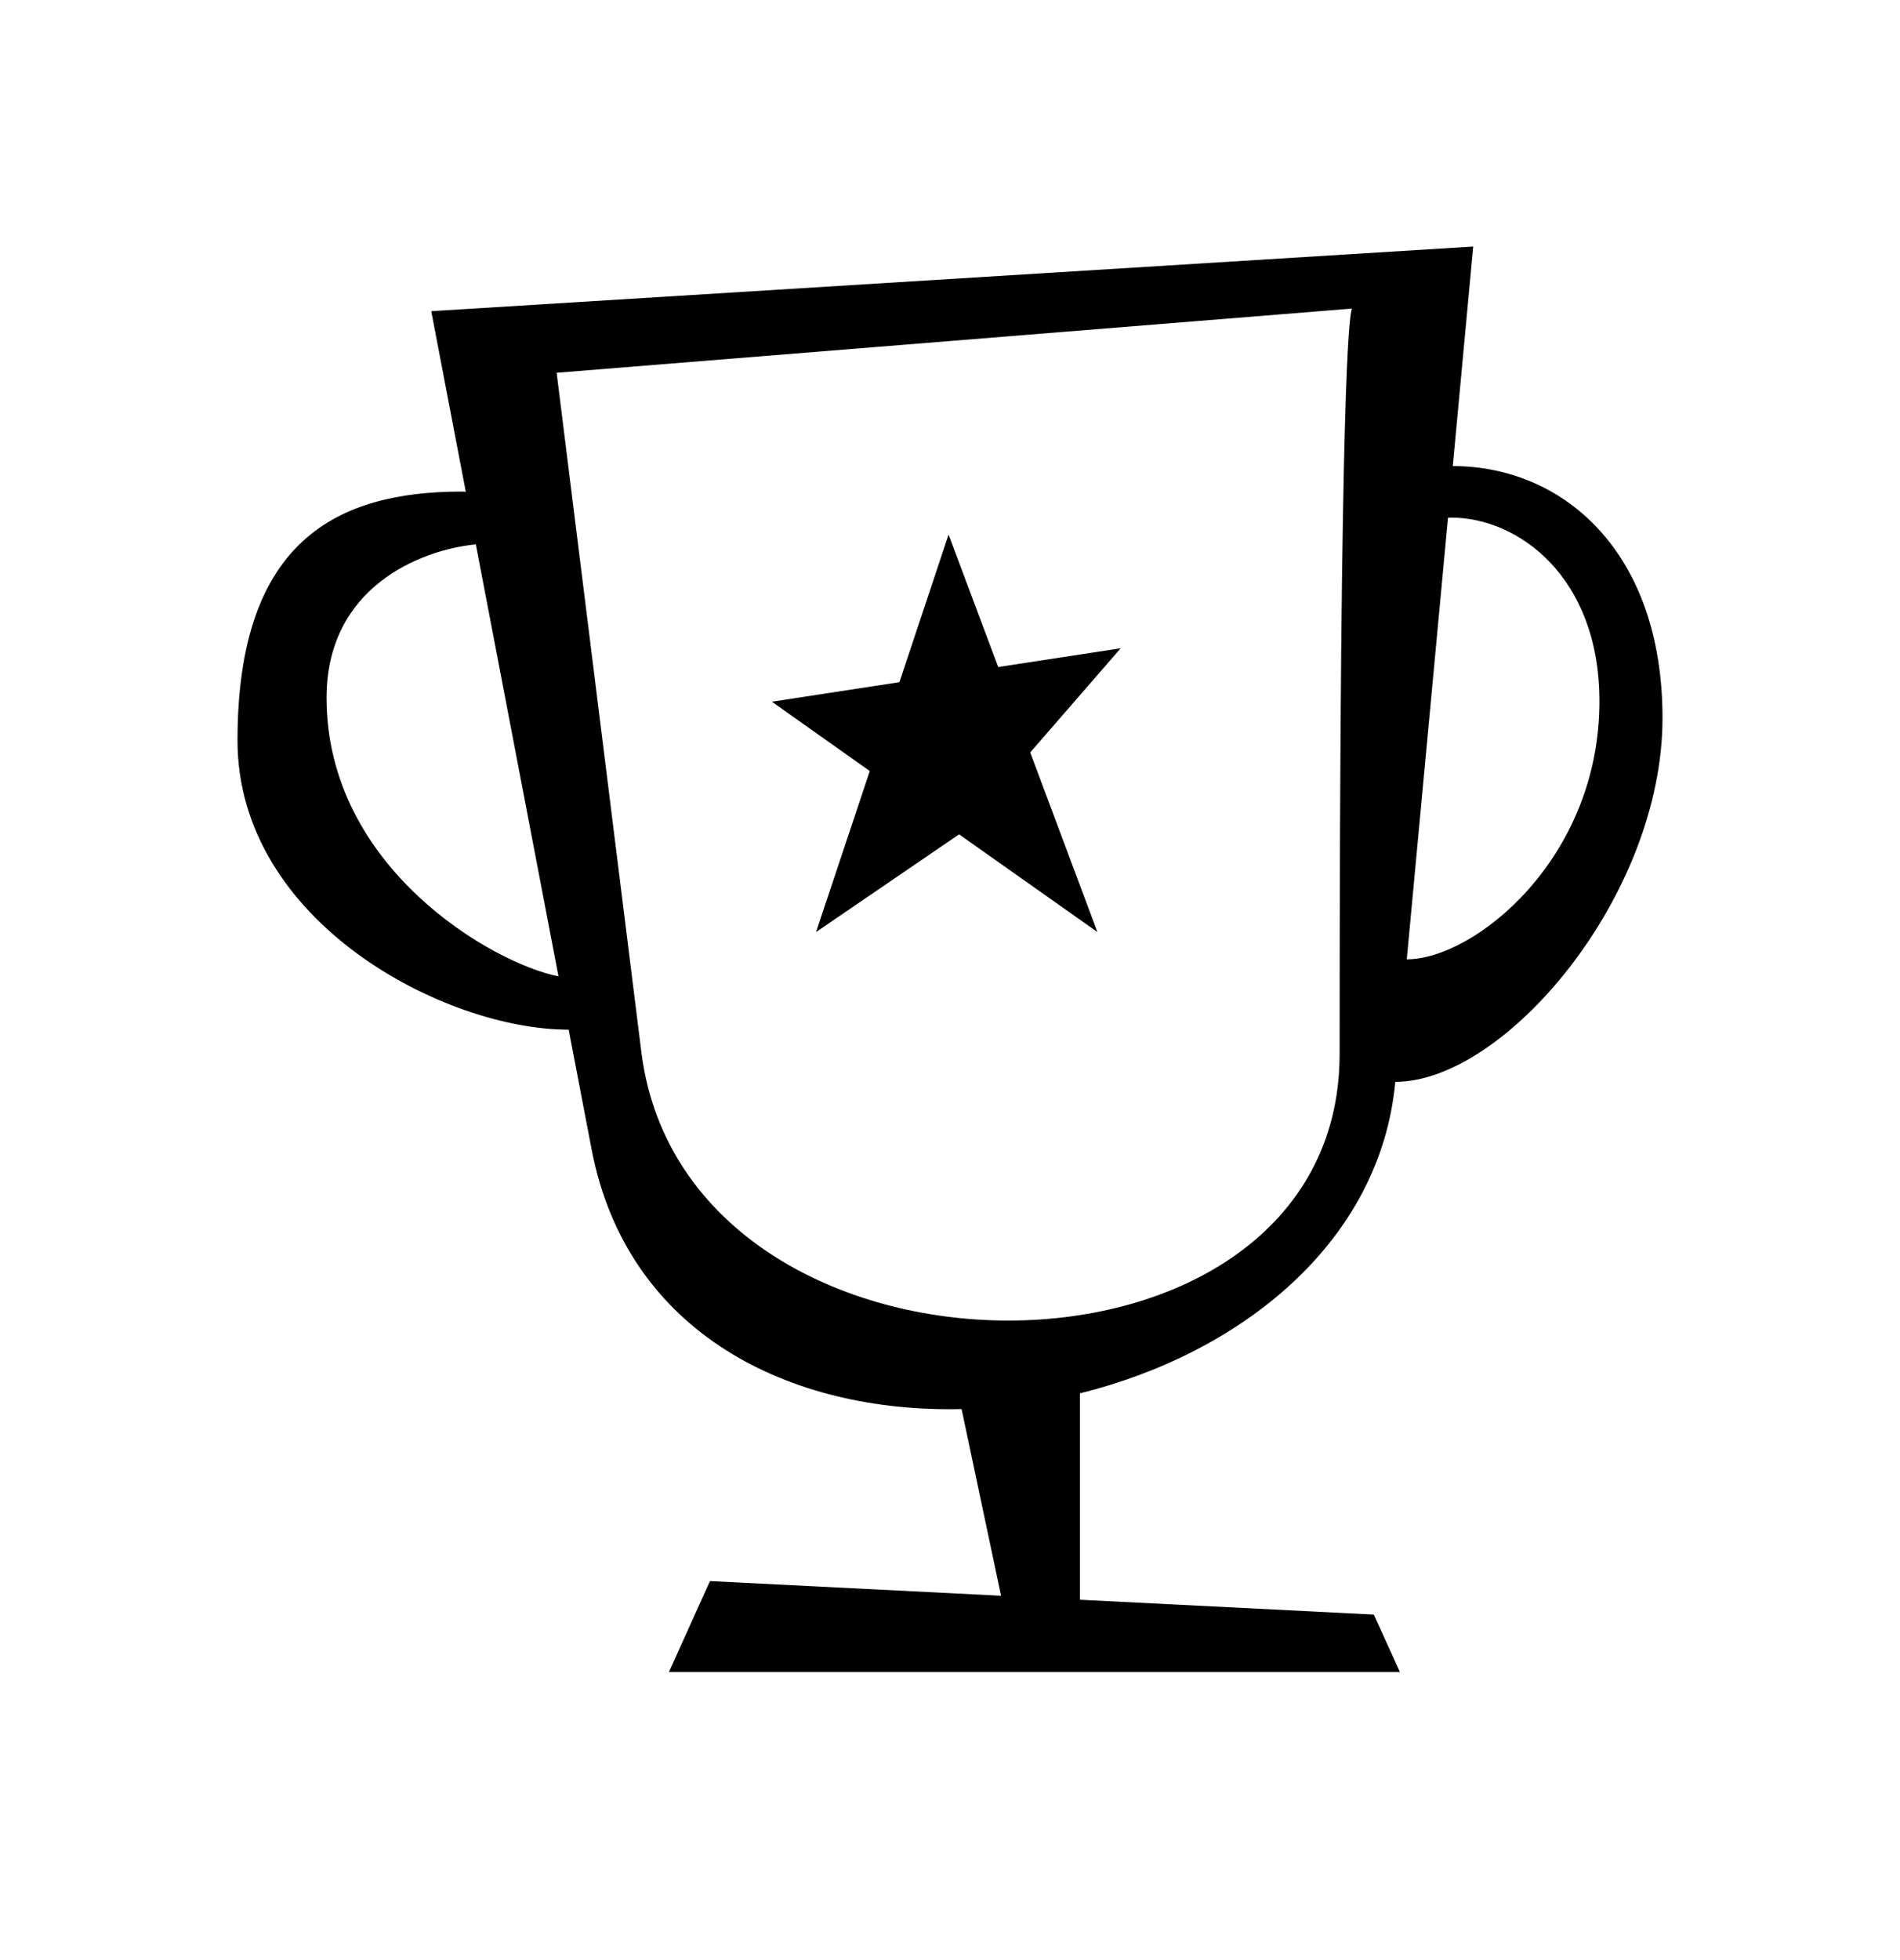 <svg width="32" height="33" viewBox="0 0 32 33" fill="none" xmlns="http://www.w3.org/2000/svg">
<path d="M23.5 18.214C25.346 18.214 28 15.089 28 12.089C28 9.276 26.314 7.847 24.468 7.847C24.812 4.158 24.812 4.151 24.812 4.151L7.263 5.239C7.263 5.239 7.263 5.242 7.845 8.28C7.822 8.279 7.804 8.276 7.781 8.276C5.693 8.276 4 9.089 4 12.464C4 15.526 7.49 17.336 9.578 17.336C9.7 17.974 9.828 18.638 9.963 19.346C10.56 22.465 13.32 23.791 16.195 23.723L16.86 26.866L11.957 26.619L11.266 28.151H23.578L23.138 27.183L18.188 26.933V23.458C20.881 22.792 23.246 20.932 23.5 18.214ZM24.438 8.714C25.572 8.714 26.938 9.714 26.938 11.807C26.938 14.464 24.827 16.151 23.693 16.151C24 12.852 24.224 10.452 24.387 8.719C24.404 8.717 24.419 8.714 24.438 8.714ZM5.5 11.748C5.5 9.882 7.085 9.256 8.014 9.165C8.328 10.806 8.775 13.138 9.406 16.438C8.316 16.225 5.5 14.621 5.5 11.748ZM10.805 17.738L9.375 6.276L22.771 5.195C22.727 5.272 22.562 6.331 22.562 17.745C22.563 23.73 11.594 23.73 10.805 17.738Z" fill="black"/>
<path d="M17.351 12.668L18.875 10.914L16.812 11.23L15.976 9L15.148 11.485L13 11.814L14.649 12.981L13.744 15.692L16.153 14.047L18.483 15.692L17.351 12.668Z" fill="black"/>
</svg>
